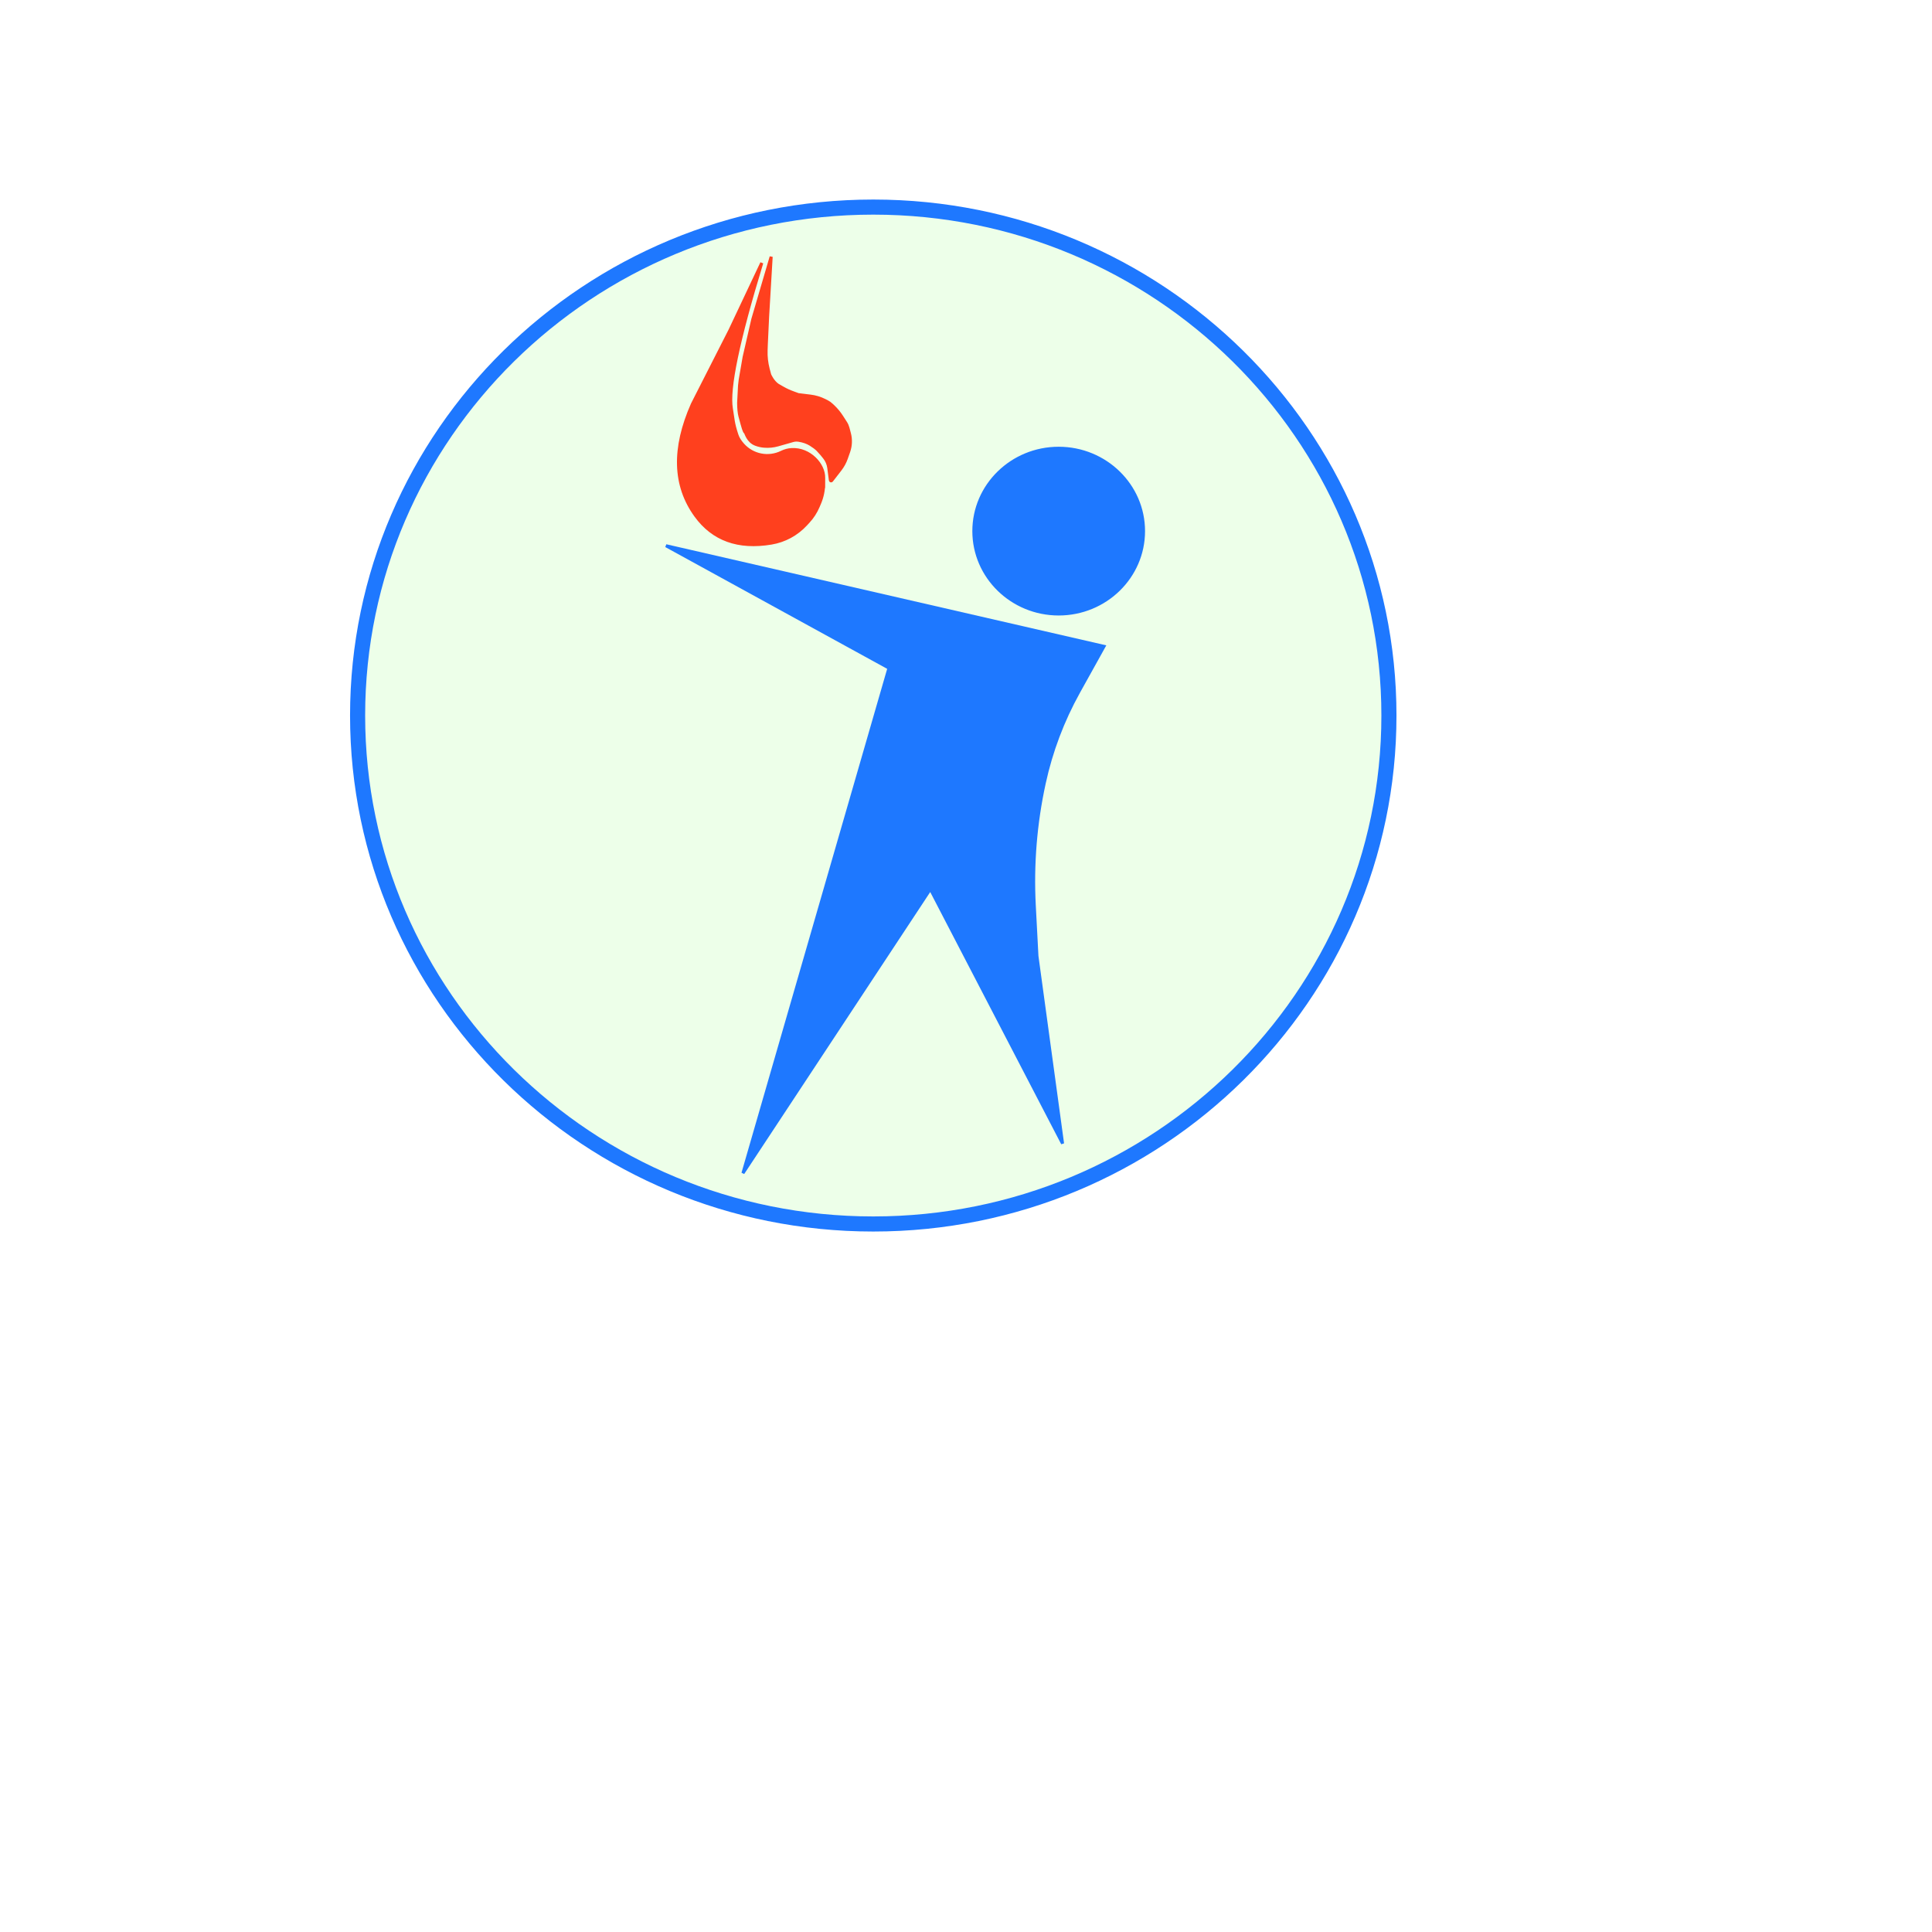 <svg xmlns="http://www.w3.org/2000/svg" xmlns:xlink="http://www.w3.org/1999/xlink" width="640" height="640" preserveAspectRatio="xMidYMid meet" version="1.1" viewBox="0 0 640 640"><defs><path id="hpMoi2uCq" d="M118.46 237.03C118.46 144.07 195 68.6 289.28 68.6C383.55 68.6 460.1 144.07 460.1 237.03C460.1 329.99 383.55 405.46 289.28 405.46C195 405.46 118.46 329.99 118.46 237.03Z"/><path id="b1J2QNjauG" d="M253.78 116.08C253.71 118.14 253.94 120.2 254.46 122.2C254.46 122.2 254.62 122.82 254.95 124.06C255.02 124.34 256.05 126.49 257.63 127.56C257.74 127.64 258.29 127.96 259.28 128.51C260.38 129.14 261.53 129.67 262.73 130.1C262.95 130.19 263.52 130.39 264.42 130.72C266.59 130.99 267.94 131.15 268.48 131.22C270.14 131.42 271.75 131.91 273.24 132.66C273.55 132.82 273.35 132.72 273.95 133.02C274.5 133.3 275.01 133.66 275.46 134.09C275.89 134.49 275.77 134.38 276.02 134.61C277.08 135.62 278.02 136.75 278.81 137.98C279.18 138.56 279.63 139.25 280.13 140.03C280.49 140.59 280.75 141.2 280.92 141.85C281.17 142.81 281.24 143.06 281.38 143.6C281.9 145.58 281.81 147.67 281.14 149.6C280.84 150.45 280.73 150.76 280.37 151.79C279.9 153.15 279.2 154.42 278.32 155.56C277.69 156.38 276.32 158.15 275.49 159.22C275.36 159.38 275.11 159.31 275.08 159.12C275.04 158.78 274.93 157.93 274.75 156.58C274.64 155.72 274.56 155.18 274.54 154.96C274.37 153.72 273.87 152.55 273.09 151.57C272.78 151.19 272.58 150.94 272.15 150.41C272.15 150.41 270.84 148.97 270.84 148.97C270.25 148.4 269.46 147.81 268.48 147.2C267.44 146.56 266.16 146.1 264.64 145.85C263.98 145.73 263.3 145.77 262.66 145.95C261.22 146.37 258.9 147.03 257.71 147.36C256.22 147.79 254.66 147.94 253.12 147.81C252.19 147.73 251.28 147.53 250.38 147.2C247.74 146.25 247.12 143.39 246.9 143.25C246.5 143 246.17 141.79 245.11 137.85C244.85 136.85 244.7 135.4 244.68 133.48C244.68 133.48 244.98 127.74 244.98 127.74C245.12 126.59 245.1 126.74 245.21 125.77C245.21 125.77 246.5 118.3 246.5 118.3C246.88 116.62 247.85 112.43 249.39 105.72L255.46 85.05C254.83 95.56 254.45 102.13 254.29 104.76C254.29 104.76 253.85 114.14 253.85 114.14C253.82 115.15 253.83 114.75 253.78 116.08Z"/><path id="btz27OLci" d="M322.6 175.94C322.6 191.09 335.19 203.39 350.7 203.39C366.21 203.39 378.81 191.09 378.81 175.94C378.81 160.79 366.21 148.49 350.7 148.49C335.19 148.49 322.6 160.79 322.6 175.94Z"/><path id="f1NoIB5vI6" d="M345.92 259.41C343.01 272.73 341.9 286.38 342.62 299.99C342.73 302.22 343.03 307.8 343.5 316.73L351.99 378.82L308.2 294.51L246.11 388.63L294.48 221.31L220.62 180.78L365.72 214.12C361.21 222.23 358.4 227.3 357.27 229.32C352.04 238.74 348.21 248.88 345.92 259.41C345.04 263.42 346.61 256.23 345.92 259.41Z"/><path id="c1IwhlcjZ" d="M271.49 166.71C272.38 164.64 272.84 162.4 272.85 160.14C272.84 162.42 272.84 161.81 272.86 158.31C272.95 153.87 268.19 148.6 262.23 148.93C261.09 148.99 259.99 149.28 258.95 149.79C254.58 151.95 249.31 150.92 246.08 147.28C245.11 146.2 244.46 145.14 244.12 144.11C242.77 140.04 242.89 139 242.28 135.38C241.15 128.81 244.51 112.71 252.35 87.09L241.82 109.38L229.36 133.88C222.87 148.55 223.24 160.87 230.47 170.83C236.19 178.72 244.55 181.75 255.53 179.9C259.89 179.17 263.88 177.02 266.89 173.78C267.48 173.15 266.65 174.04 267.75 172.85C269.13 171.37 270.24 169.65 271.03 167.79C271.39 166.94 271.16 167.49 271.49 166.71Z"/></defs><g><g><g><use fill="#4bff1e" fill-opacity=".1" opacity="1" xlink:href="#hpMoi2uCq"/><g><use fill-opacity="0" stroke="#1e78ff" stroke-opacity="1" stroke-width="5" opacity="1" xlink:href="#hpMoi2uCq"/></g></g><g><use fill="#ff401e" fill-opacity="1" opacity="1" xlink:href="#b1J2QNjauG"/><g><use fill-opacity="0" stroke="#ff401e" stroke-opacity="1" stroke-width="1" opacity="1" xlink:href="#b1J2QNjauG"/></g></g><g><use fill="#1e78ff" fill-opacity="1" opacity="1" xlink:href="#btz27OLci"/><g><use fill-opacity="0" stroke="#1e78ff" stroke-opacity="1" stroke-width="1" opacity="1" xlink:href="#btz27OLci"/></g></g><g><use fill="#1e78ff" fill-opacity="1" opacity="1" xlink:href="#f1NoIB5vI6"/><g><use fill-opacity="0" stroke="#1e78ff" stroke-opacity="1" stroke-width="1" opacity="1" xlink:href="#f1NoIB5vI6"/></g></g><g><use fill="#ff401e" fill-opacity="1" opacity="1" xlink:href="#c1IwhlcjZ"/><g><use fill-opacity="0" stroke="#ff401e" stroke-opacity="1" stroke-width="1" opacity="1" xlink:href="#c1IwhlcjZ"/></g></g></g></g></svg>